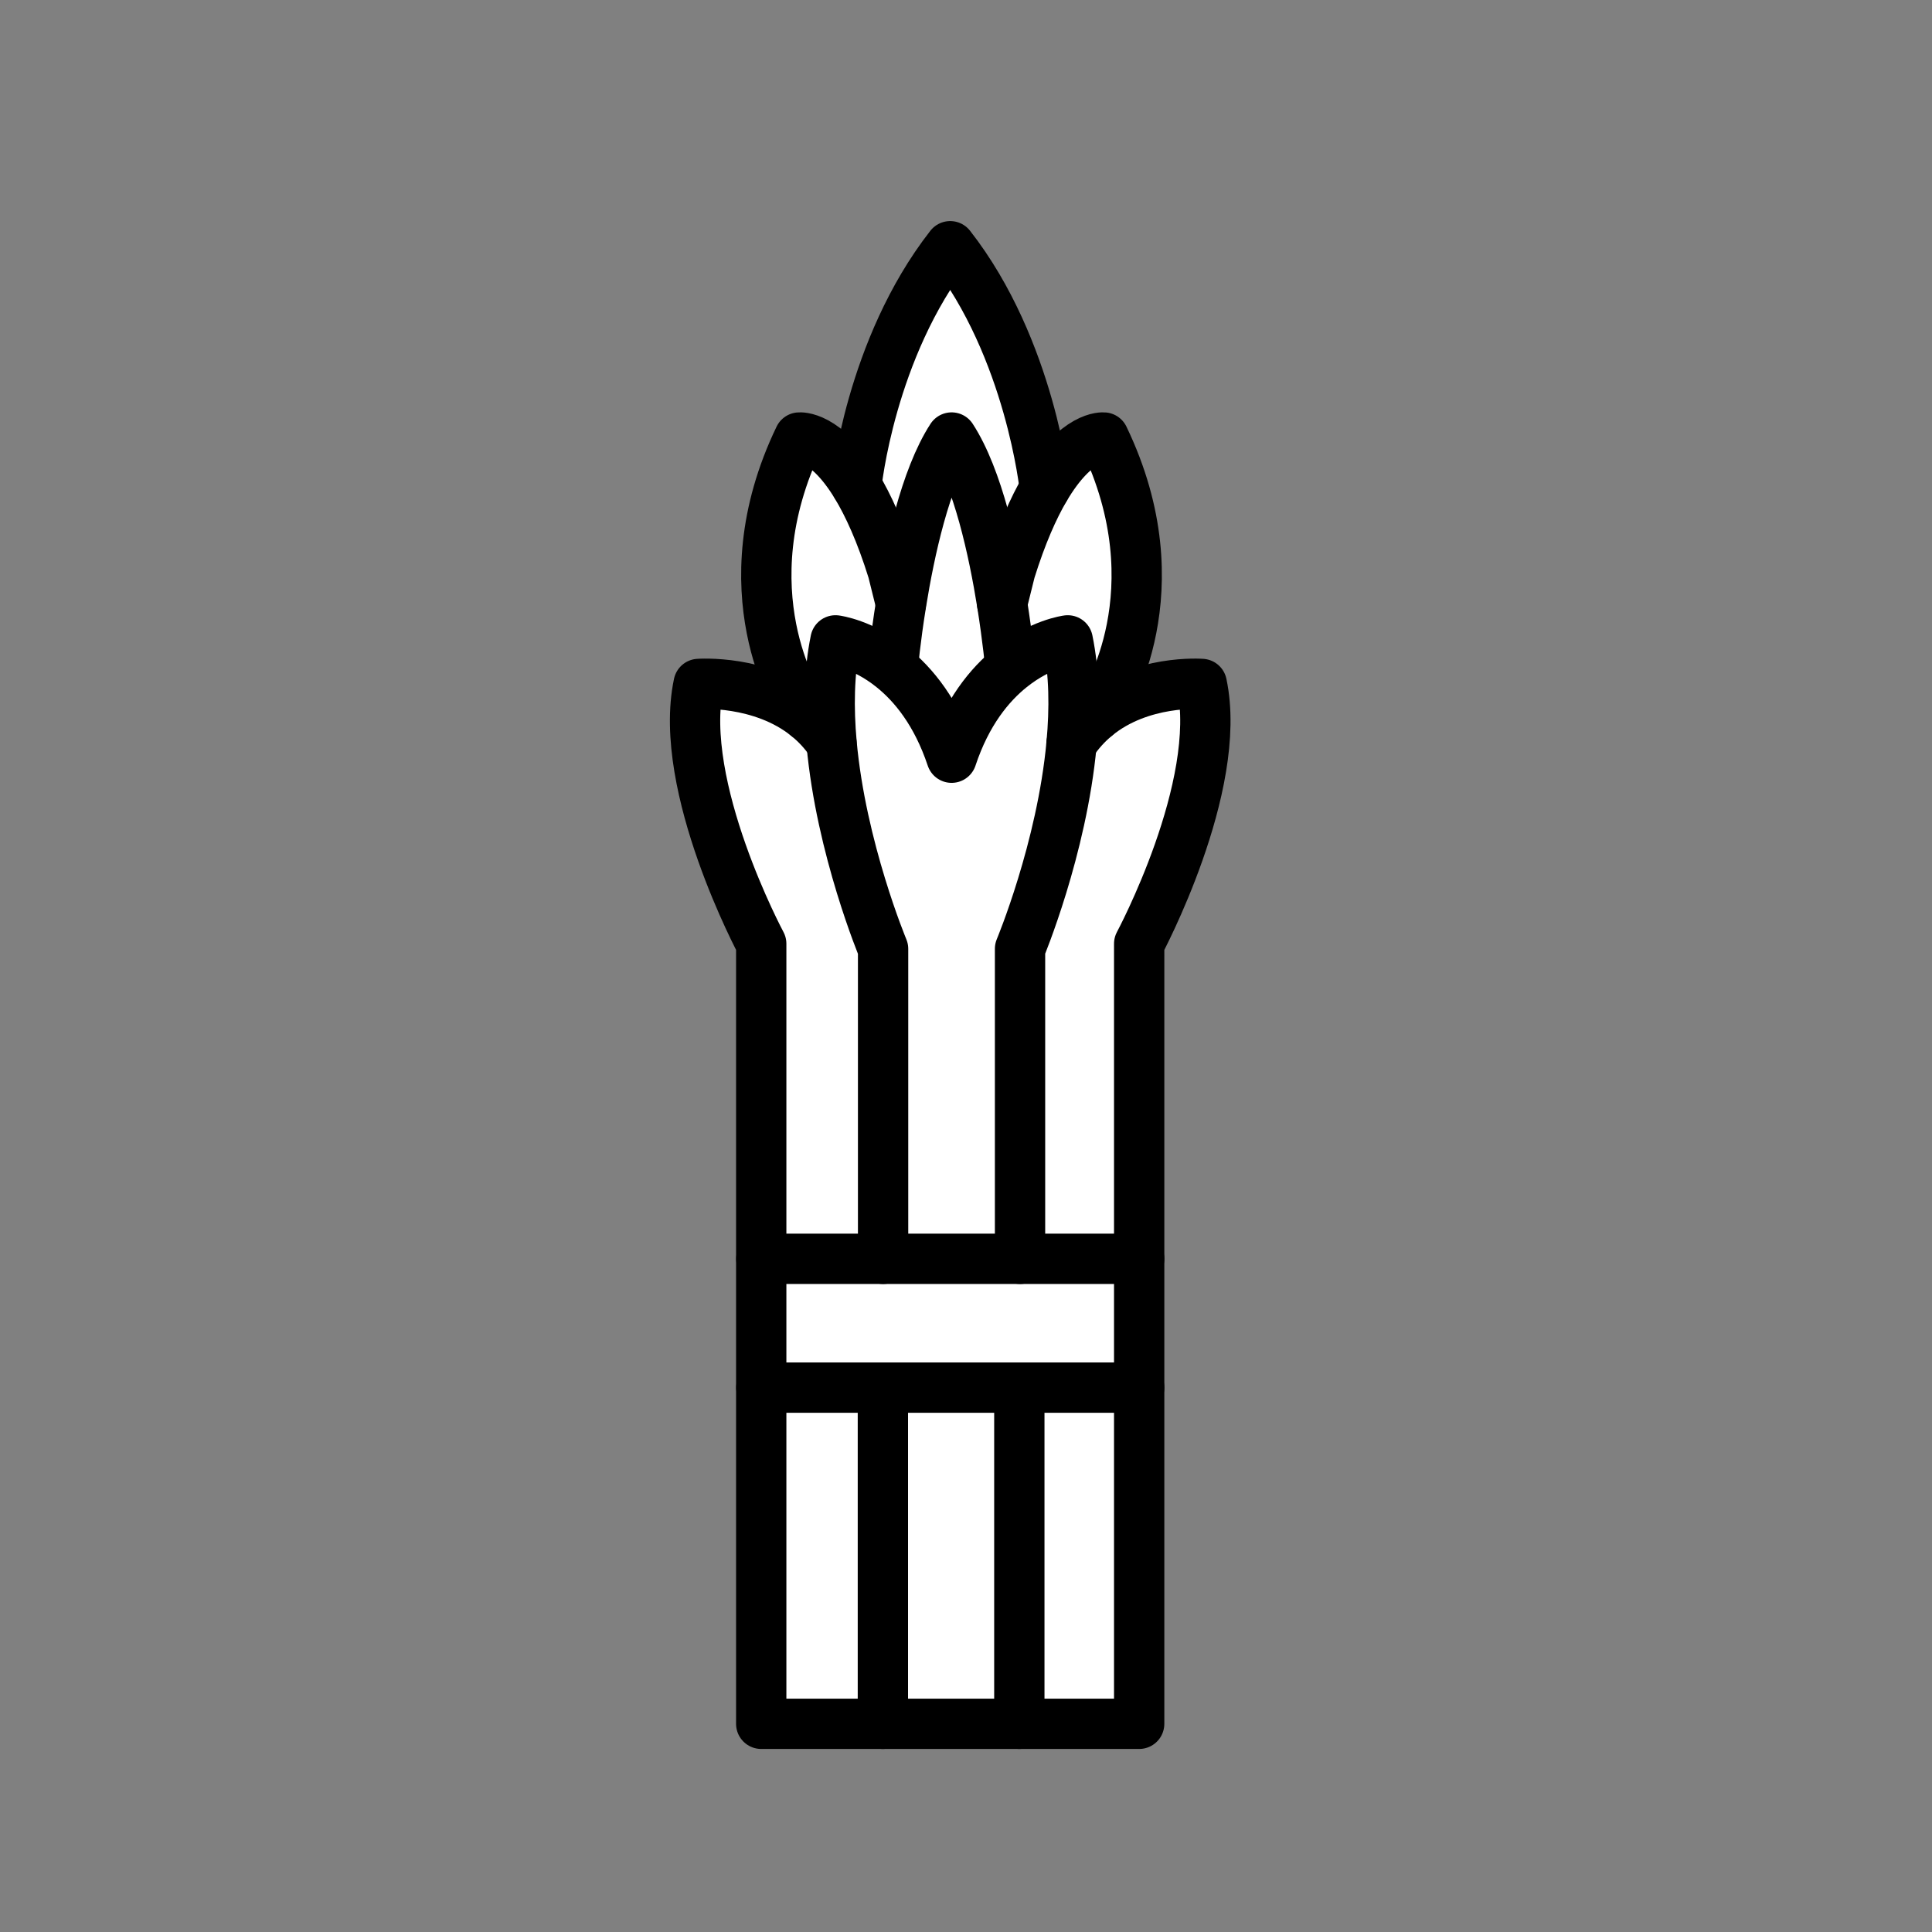 <svg xmlns="http://www.w3.org/2000/svg" viewBox="0 0 1920 1920">
    <rect x="0" y="0" width="1920" height="1920" fill="#808080" stroke="none"/>
    <style>
        .st0{fill:#fff}.st1{fill:none;stroke:#000;stroke-width:50;stroke-linecap:round;stroke-linejoin:round;stroke-miterlimit:10}
    </style>
    <path class="st0" d="M944.3 244.8c79.7 102 94 240.8 94 240.8-11.2 19.1-23 45.5-34.3 81.7l-8.1 32.6c-8.4-52.3-24-124.7-50.2-165-26.2 40.4-41.8 112.8-50.2 165l-8.1-32.6c-11.9-38.1-24.4-65.3-36.1-84.7-.2-.1 13.4-135.8 93-237.8zm94 240.7c-11.2 19.1-23 45.5-34.3 81.7l-8.1 32.6c5.8 35.9 8.1 62.3 8.1 62.3l.9 1.1c29.4-23.5 56.2-26.8 56.2-26.8 6.7 32.5 7 68 3.8 102.8 7.1-11.1 15.4-20.1 24.4-27.4l7.7-12.1s73.7-111.9 0-264.9c-.1 0-27.2-3-58.7 50.7zm-187.2-3c-30.8-50.7-56.8-47.8-56.8-47.8-73.7 153 0 264.9 0 264.9l7.7 12.1c8.9 7.2 17.2 15.9 24.3 26.6-3.1-34.6-2.7-69.7 3.9-102 0 0 26.8 3.3 56.2 26.8l.9-1.1s2.4-26.4 8.1-62.3l-8.1-32.6c-12-38-24.5-65.2-36.2-84.6zm36.1 179.6l-.9 1.1c21.4 17.1 44.3 44.9 59.2 89.8 15-44.9 37.8-72.7 59.2-89.8l-.9-1.1s-2.4-26.4-8.1-62.3c-8.4-52.3-24-124.7-50.2-165-26.2 40.4-41.8 112.8-50.2 165-5.7 35.9-8.1 62.3-8.1 62.3zm-60.9 76.3c-7.1-10.7-15.4-19.4-24.3-26.6-45.6-36.7-107.7-32.1-107.7-32.1-21.6 101.9 62.2 258.2 62.2 258.2V1251h121V942.9s-41.8-99.8-51.2-204.5zm262.9-26.6c-8.9 7.4-17.3 16.4-24.4 27.4-9.6 104.5-51.2 203.7-51.2 203.7V1251h118.5V937.9s83.9-156.3 62.2-258.2c0 0-60.4-4.7-105.1 32.1zM1013 1379v334.1h119.1V1379H1013zm-8.2-715.8c-21.4 17.1-44.3 44.9-59.2 89.8-15-44.9-37.8-72.7-59.2-89.8-29.4-23.5-56.2-26.8-56.2-26.8-6.6 32.3-7 67.4-3.9 102 9.4 104.8 51.2 204.6 51.2 204.6v308h136.1V942.9s41.6-99.3 51.2-203.7c3.2-34.9 2.9-70.3-3.8-102.8 0 0-26.8 3.3-56.2 26.8zM877.4 1379v334.1H1013V1379H877.4zm-120.8 0v334.1h120.9V1379H756.6z" id="Layer_4"/>
    <path class="st0" d="M1132.1 1251v128H756.6v-128h257.1z" id="Layer_5"/>
    <g id="STROKES">
        <g id="XMLID_1_">
            <path class="st1" d="M826.3 738.4c-7.1-10.7-15.4-19.4-24.3-26.6-45.6-36.7-107.7-32.1-107.7-32.1-21.6 101.9 62.2 258.2 62.2 258.2v775.2h375.6V937.9s83.9-156.3 62.2-258.2c0 0-60.4-4.7-105.1 32.1-8.9 7.4-17.3 16.4-24.4 27.4"/>
            <path class="st1" d="M1013.7 1251V942.9s41.6-99.3 51.2-203.7c3.2-34.9 2.9-70.3-3.8-102.8 0 0-26.8 3.3-56.2 26.8-21.4 17.1-44.3 44.9-59.2 89.8-15-44.9-37.8-72.7-59.2-89.8-29.4-23.5-56.2-26.8-56.2-26.8-6.6 32.3-7 67.4-3.9 102 9.4 104.8 51.2 204.6 51.2 204.6v308"/>
            <path class="st1" d="M1004 662.1s-2.4-26.4-8.1-62.3c-8.4-52.3-24-124.7-50.2-165-26.2 40.4-41.8 112.8-50.2 165-5.8 35.9-8.1 62.3-8.1 62.3"/>
            <path class="st1" d="M802 711.8l-7.7-12.1s-73.7-111.9 0-264.9c0 0 26-2.9 56.8 47.8 11.7 19.4 24.2 46.5 36.1 84.7l8.1 32.6"/>
            <path class="st1" d="M1089.2 711.8l7.7-12.1s73.7-111.9 0-264.9c0 0-27-3-58.6 50.8-11.2 19.1-23 45.5-34.3 81.7l-8.1 32.6"/>
            <path class="st1" d="M1038.3 485.5s-14.2-138.8-94-240.8c-79.7 102-93.2 237.8-93.2 237.8"/>
            <path class="st1" d="M756.6 1251h375.5"/>
            <path class="st1" d="M756.6 1379h375.5"/>
            <path class="st1" d="M877.4 1379v334.1"/>
            <path class="st1" d="M1013 1379v334.1"/>
        </g>
    </g>
</svg>
